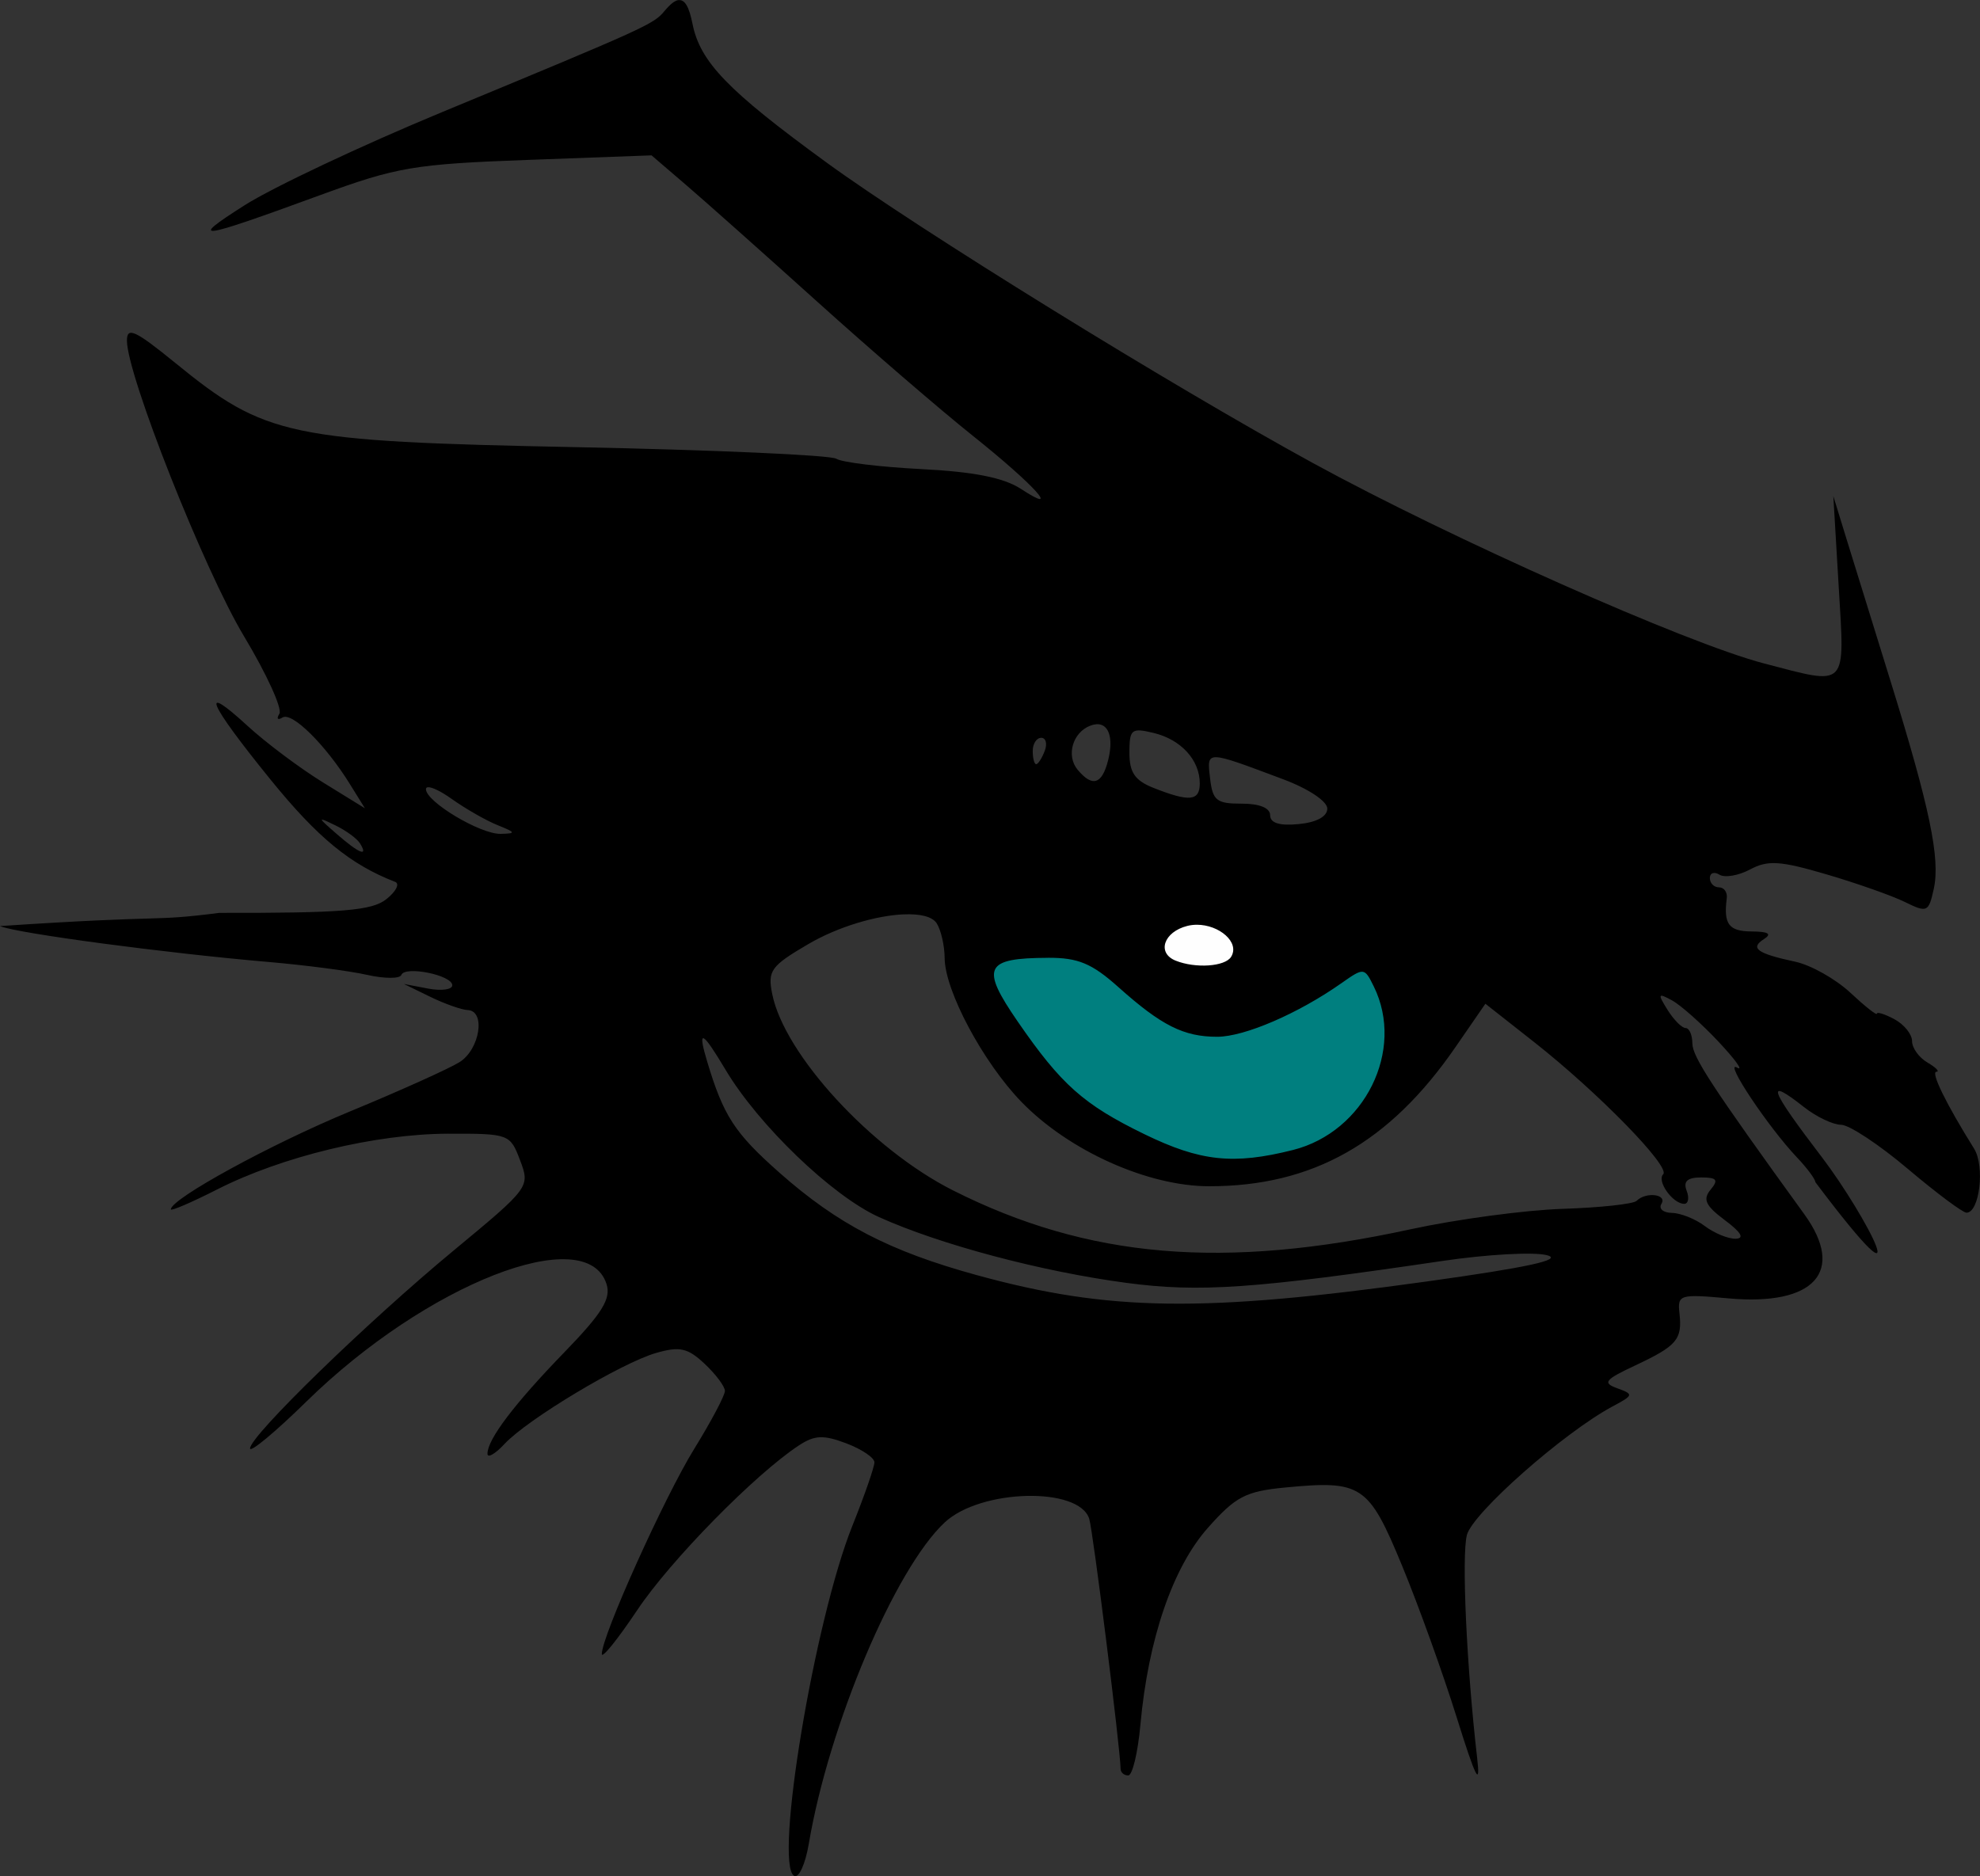 <?xml version="1.0" encoding="UTF-8" standalone="no"?>
<!-- Created with Inkscape (http://www.inkscape.org/) -->

<svg
   width="59.573mm"
   height="56.453mm"
   viewBox="0 0 59.573 56.453"
   version="1.1"
   id="svg1925"
   xml:space="preserve"
   inkscape:version="1.2 (dc2aedaf03, 2022-05-15)"
   sodipodi:docname="Eye goth.svg"
   xmlns:inkscape="http://www.inkscape.org/namespaces/inkscape"
   xmlns:sodipodi="http://sodipodi.sourceforge.net/DTD/sodipodi-0.dtd"
   xmlns="http://www.w3.org/2000/svg"
   xmlns:svg="http://www.w3.org/2000/svg"
   xmlns:rdf="http://www.w3.org/1999/02/22-rdf-syntax-ns#"
   xmlns:cc="http://creativecommons.org/ns#"
   xmlns:dc="http://purl.org/dc/elements/1.1/"><rect x="0" y="0" width="59.573" height="56.453" fill="#333333" stroke="none"/><title
     id="title2265">Eye</title><sodipodi:namedview
     id="namedview1927"
     pagecolor="#ffffff"
     bordercolor="#666666"
     borderopacity="1.0"
     inkscape:showpageshadow="2"
     inkscape:pageopacity="0.0"
     inkscape:pagecheckerboard="0"
     inkscape:deskcolor="#d1d1d1"
     inkscape:document-units="mm"
     showgrid="false"
     inkscape:zoom="1.1649778"
     inkscape:cx="427.47597"
     inkscape:cy="70.38761"
     inkscape:window-width="1920"
     inkscape:window-height="1009"
     inkscape:window-x="1912"
     inkscape:window-y="-8"
     inkscape:window-maximized="1"
     inkscape:current-layer="layer1" /><defs
     id="defs1922" /><g
     inkscape:label="Lager 1"
     inkscape:groupmode="layer"
     id="layer1"
     transform="translate(125.493,60.452)"><ellipse
       style="opacity:0.996;fill:#008080;fill-opacity:1;stroke:none;stroke-width:0.665"
       id="path2155"
       cx="-89.17"
       cy="-30.232"
       rx="6.625"
       ry="5.019" /><ellipse
       style="opacity:0.996;fill:#ffffff;fill-opacity:1;stroke:none;stroke-width:0.665"
       id="path2209"
       cx="-89.371"
       cy="-31.998"
       rx="1.686"
       ry="1.566" /><path
       id="path1941"
       style="fill:#000000;stroke-width:0.265"
       d="m -105.081,-60.45 c -0.115,0.018 -0.252,0.129 -0.419,0.33 -0.331,0.399 -0.527,0.488 -6.693,3.042 -2.426,1.005 -5.105,2.269 -5.953,2.81 -1.697,1.082 -1.421,1.045 2.293,-0.315 2.303,-0.843 2.826,-0.932 6.238,-1.057 l 3.725,-0.137 1.038,0.89 c 0.571,0.49 2.346,2.069 3.944,3.51 1.598,1.441 3.704,3.256 4.679,4.034 1.853,1.479 2.711,2.426 1.45,1.601 -0.513,-0.335 -1.411,-0.514 -2.989,-0.594 -1.241,-0.063 -2.395,-0.203 -2.564,-0.312 -0.169,-0.109 -3.701,-0.266 -7.849,-0.349 -8.623,-0.173 -9.322,-0.32 -12.036,-2.532 -1.209,-0.985 -1.457,-1.099 -1.457,-0.674 0,1.035 2.322,6.9 3.522,8.896 0.68,1.131 1.159,2.181 1.065,2.333 -0.094,0.152 -0.051,0.202 0.095,0.112 0.285,-0.176 1.291,0.819 2.025,2.002 l 0.453,0.73 -1.265,-0.78 c -0.695,-0.429 -1.711,-1.19 -2.257,-1.691 -1.473,-1.353 -1.206,-0.721 0.676,1.6 1.42,1.752 2.408,2.564 3.756,3.086 0.146,0.056 0.026,0.291 -0.265,0.521 -0.437,0.345 -1.316,0.418 -5.027,0.412 -2.13,0.272 -1.421,0.051 -6.598,0.397 0.007,0.003 0.012,0.004 0.019,0.007 0.553,0.219 4.999,0.81 8.06,1.073 1.106,0.095 2.44,0.269 2.965,0.388 0.525,0.118 0.989,0.119 1.032,0.003 0.104,-0.284 1.533,0.005 1.533,0.31 0,0.131 -0.327,0.176 -0.728,0.1 l -0.728,-0.139 0.794,0.387 c 0.437,0.213 0.943,0.391 1.124,0.398 0.552,0.02 0.37,1.184 -0.245,1.568 -0.317,0.198 -1.8,0.865 -3.295,1.483 -2.38,0.983 -5.389,2.629 -5.389,2.946 0,0.06 0.625,-0.209 1.389,-0.597 1.952,-0.993 4.77,-1.674 6.954,-1.679 1.832,-0.004 1.865,0.008 2.165,0.802 0.302,0.799 0.286,0.82 -1.993,2.707 -2.615,2.165 -6.133,5.585 -6.133,5.961 0,0.139 0.763,-0.495 1.695,-1.409 3.613,-3.543 8.43,-5.428 9.031,-3.536 0.14,0.44 -0.129,0.876 -1.267,2.05 -1.508,1.556 -2.315,2.621 -2.315,3.055 0,0.141 0.231,0.008 0.512,-0.294 0.693,-0.744 3.519,-2.44 4.566,-2.74 0.709,-0.203 0.948,-0.149 1.457,0.329 0.335,0.315 0.609,0.682 0.609,0.816 0,0.135 -0.415,0.918 -0.922,1.74 -0.903,1.463 -2.782,5.634 -2.782,6.176 0,0.151 0.48,-0.445 1.066,-1.322 0.998,-1.494 3.551,-4.095 4.865,-4.956 0.474,-0.31 0.736,-0.322 1.426,-0.061 0.465,0.176 0.845,0.432 0.845,0.571 0,0.139 -0.299,1 -0.665,1.914 -1.141,2.852 -2.357,10.154 -1.753,10.528 0.14,0.087 0.34,-0.348 0.444,-0.966 0.604,-3.573 2.593,-8.275 4.091,-9.67 1.082,-1.008 4.045,-1.079 4.347,-0.104 0.115,0.374 0.935,6.916 0.943,7.522 0.001,0.109 0.105,0.198 0.23,0.198 0.125,0 0.29,-0.687 0.366,-1.528 0.234,-2.576 0.972,-4.73 2.029,-5.922 0.839,-0.945 1.136,-1.1 2.33,-1.215 2.3,-0.221 2.508,-0.082 3.513,2.351 0.493,1.193 1.234,3.251 1.646,4.572 0.572,1.831 0.718,2.119 0.613,1.212 -0.317,-2.749 -0.47,-6.062 -0.309,-6.702 0.166,-0.66 2.925,-3.095 4.395,-3.879 0.621,-0.331 0.628,-0.359 0.132,-0.539 -0.453,-0.164 -0.381,-0.256 0.535,-0.686 1.259,-0.591 1.421,-0.781 1.335,-1.564 -0.063,-0.57 -8.09e-4,-0.59 1.474,-0.456 2.586,0.235 3.528,-0.809 2.284,-2.529 -2.78,-3.841 -3.368,-4.739 -3.37,-5.143 -0.002,-0.255 -0.093,-0.463 -0.204,-0.463 -0.111,0 -0.354,-0.245 -0.542,-0.545 -0.306,-0.49 -0.292,-0.519 0.135,-0.286 0.261,0.142 0.892,0.703 1.401,1.246 0.509,0.543 0.759,0.892 0.554,0.775 -0.415,-0.238 0.939,1.793 1.802,2.702 0.305,0.321 0.554,0.657 0.554,0.745 3.274,4.349 1.522,0.994 0.209,-0.734 -1.603,-2.099 -1.73,-2.453 -0.546,-1.521 0.37,0.291 0.87,0.529 1.112,0.529 0.241,0 1.142,0.595 2.003,1.323 0.861,0.728 1.657,1.323 1.77,1.323 0.393,0 0.559,-1.399 0.228,-1.928 -0.839,-1.343 -1.311,-2.306 -1.134,-2.313 0.107,-0.004 -0.015,-0.13 -0.269,-0.278 -0.255,-0.148 -0.463,-0.438 -0.463,-0.644 0,-0.206 -0.238,-0.502 -0.529,-0.658 -0.291,-0.156 -0.529,-0.231 -0.529,-0.167 0,0.064 -0.36,-0.222 -0.8,-0.633 -0.441,-0.411 -1.185,-0.83 -1.654,-0.931 -1.148,-0.246 -1.374,-0.408 -0.947,-0.679 0.251,-0.159 0.14,-0.229 -0.369,-0.232 -0.686,-0.004 -0.848,-0.22 -0.747,-0.996 0.024,-0.182 -0.081,-0.331 -0.233,-0.331 -0.152,0 -0.276,-0.126 -0.276,-0.28 0,-0.154 0.131,-0.2 0.29,-0.101 0.159,0.099 0.575,0.027 0.923,-0.159 0.531,-0.284 0.9,-0.261 2.29,0.147 0.911,0.267 1.975,0.642 2.364,0.833 0.672,0.33 0.716,0.31 0.871,-0.398 0.199,-0.908 -0.121,-2.442 -1.305,-6.259 -0.497,-1.601 -1.087,-3.506 -1.311,-4.233 l -0.407,-1.323 0.161,2.712 c 0.185,3.104 0.298,2.987 -2.25,2.322 -2.334,-0.61 -9.4,-3.749 -13.574,-6.032 -4.295,-2.349 -11.87,-7.03 -14.634,-9.044 -2.97,-2.164 -3.798,-3.022 -4.028,-4.172 -0.101,-0.507 -0.23,-0.738 -0.422,-0.709 z m 12.566,21.792 c 0.054,-0.005 0.103,1.6e-4 0.148,0.014 0.267,0.083 0.362,0.484 0.214,1.07 -0.183,0.728 -0.474,0.818 -0.918,0.283 -0.351,-0.423 -0.149,-1.121 0.381,-1.324 0.063,-0.024 0.121,-0.038 0.175,-0.042 z m 1.336,0.187 c 0.1,0.007 0.228,0.034 0.395,0.074 0.826,0.199 1.389,0.815 1.389,1.52 0,0.531 -0.309,0.562 -1.389,0.135 -0.562,-0.222 -0.728,-0.463 -0.728,-1.059 0,-0.531 0.034,-0.691 0.332,-0.67 z m -2.986,0.221 c 0.141,0 0.188,0.179 0.104,0.397 -0.084,0.218 -0.199,0.397 -0.256,0.397 -0.057,0 -0.104,-0.179 -0.104,-0.397 0,-0.218 0.115,-0.397 0.256,-0.397 z m 5.264,0.584 c 0.269,0.003 0.844,0.224 2.02,0.665 0.753,0.282 1.323,0.661 1.323,0.88 0,0.24 -0.322,0.415 -0.86,0.467 -0.579,0.056 -0.86,-0.031 -0.86,-0.267 0,-0.219 -0.322,-0.35 -0.86,-0.348 -0.752,0.002 -0.87,-0.093 -0.947,-0.761 -0.049,-0.426 -0.086,-0.64 0.183,-0.637 z m -23.716,0.903 c 0.117,-0.009 0.39,0.121 0.706,0.346 0.421,0.3 1.046,0.658 1.389,0.795 0.551,0.221 0.561,0.251 0.093,0.262 -0.611,0.014 -2.249,-0.966 -2.249,-1.346 0,-0.035 0.022,-0.054 0.06,-0.057 z m -3.171,0.976 c 0.049,0.009 0.178,0.07 0.384,0.17 0.319,0.155 0.654,0.399 0.743,0.544 0.26,0.421 -0.025,0.306 -0.699,-0.281 -0.296,-0.258 -0.444,-0.39 -0.45,-0.425 -10e-4,-0.009 0.006,-0.011 0.022,-0.008 z m 17.482,2.85 c 0.491,-0.022 0.865,0.062 0.998,0.272 0.128,0.203 0.235,0.672 0.237,1.044 0.006,0.982 1.155,3.134 2.31,4.326 1.425,1.471 3.801,2.539 5.649,2.539 3.114,4.4e-4 5.423,-1.304 7.409,-4.185 l 0.901,-1.307 1.458,1.147 c 1.928,1.517 4.118,3.758 3.892,3.984 -0.202,0.202 0.287,0.89 0.633,0.89 0.123,0 0.156,-0.179 0.072,-0.397 -0.107,-0.28 0.022,-0.397 0.437,-0.397 0.474,0 0.53,0.072 0.284,0.368 -0.242,0.292 -0.153,0.483 0.43,0.918 0.49,0.365 0.598,0.552 0.324,0.558 -0.227,0.005 -0.644,-0.167 -0.926,-0.38 -0.282,-0.214 -0.729,-0.392 -0.992,-0.397 -0.263,-0.005 -0.405,-0.127 -0.315,-0.273 0.18,-0.291 -0.468,-0.37 -0.747,-0.09 -0.096,0.096 -1.098,0.205 -2.227,0.241 -1.129,0.037 -3.184,0.313 -4.566,0.613 -5.639,1.225 -9.706,0.88 -13.776,-1.169 -2.449,-1.234 -5.074,-4.086 -5.439,-5.911 -0.14,-0.701 -0.04,-0.84 1.079,-1.496 0.909,-0.533 2.055,-0.863 2.874,-0.899 z m 8.823,0.312 c 0.667,-0.002 1.302,0.526 1.031,0.965 -0.182,0.295 -1.071,0.356 -1.67,0.115 -0.573,-0.231 -0.359,-0.866 0.353,-1.045 0.094,-0.024 0.19,-0.034 0.285,-0.035 z m -4.476,0.994 c 0.905,-0.003 1.317,0.169 2.117,0.884 1.291,1.155 1.965,1.493 2.97,1.493 0.821,0 2.44,-0.698 3.738,-1.612 0.677,-0.476 0.693,-0.475 0.976,0.101 0.942,1.916 -0.275,4.374 -2.434,4.918 -1.791,0.451 -2.784,0.345 -4.471,-0.477 -1.829,-0.891 -2.502,-1.49 -3.809,-3.387 -1.127,-1.636 -0.995,-1.912 0.913,-1.919 z m -10.384,2.422 c 0.007,-0.003 0.016,-0.002 0.027,0.003 0.088,0.042 0.301,0.355 0.653,0.945 0.994,1.668 3.209,3.796 4.613,4.431 1.832,0.828 4.883,1.64 7.445,1.981 2.2,0.293 3.838,0.179 9.53,-0.662 1.333,-0.197 2.741,-0.274 3.128,-0.17 0.496,0.133 -0.571,0.366 -3.615,0.79 -6.746,0.94 -9.565,0.9 -13.536,-0.189 -2.63,-0.722 -4.188,-1.53 -5.952,-3.092 -1.345,-1.191 -1.678,-1.704 -2.171,-3.353 -0.129,-0.431 -0.173,-0.661 -0.122,-0.683 z"
       sodipodi:nodetypes="ssssccccssscscssssccccsssccccscssccccsssscssscsssssssssscsssssssssssssssssscssscssscssccssssccssssssccssssscssscccssssssssssssssssssssssssssscsssssssssssssssscsscccsssssscscsscsssssssssscssssssscssssscsssssscssssscs" /></g></svg>

